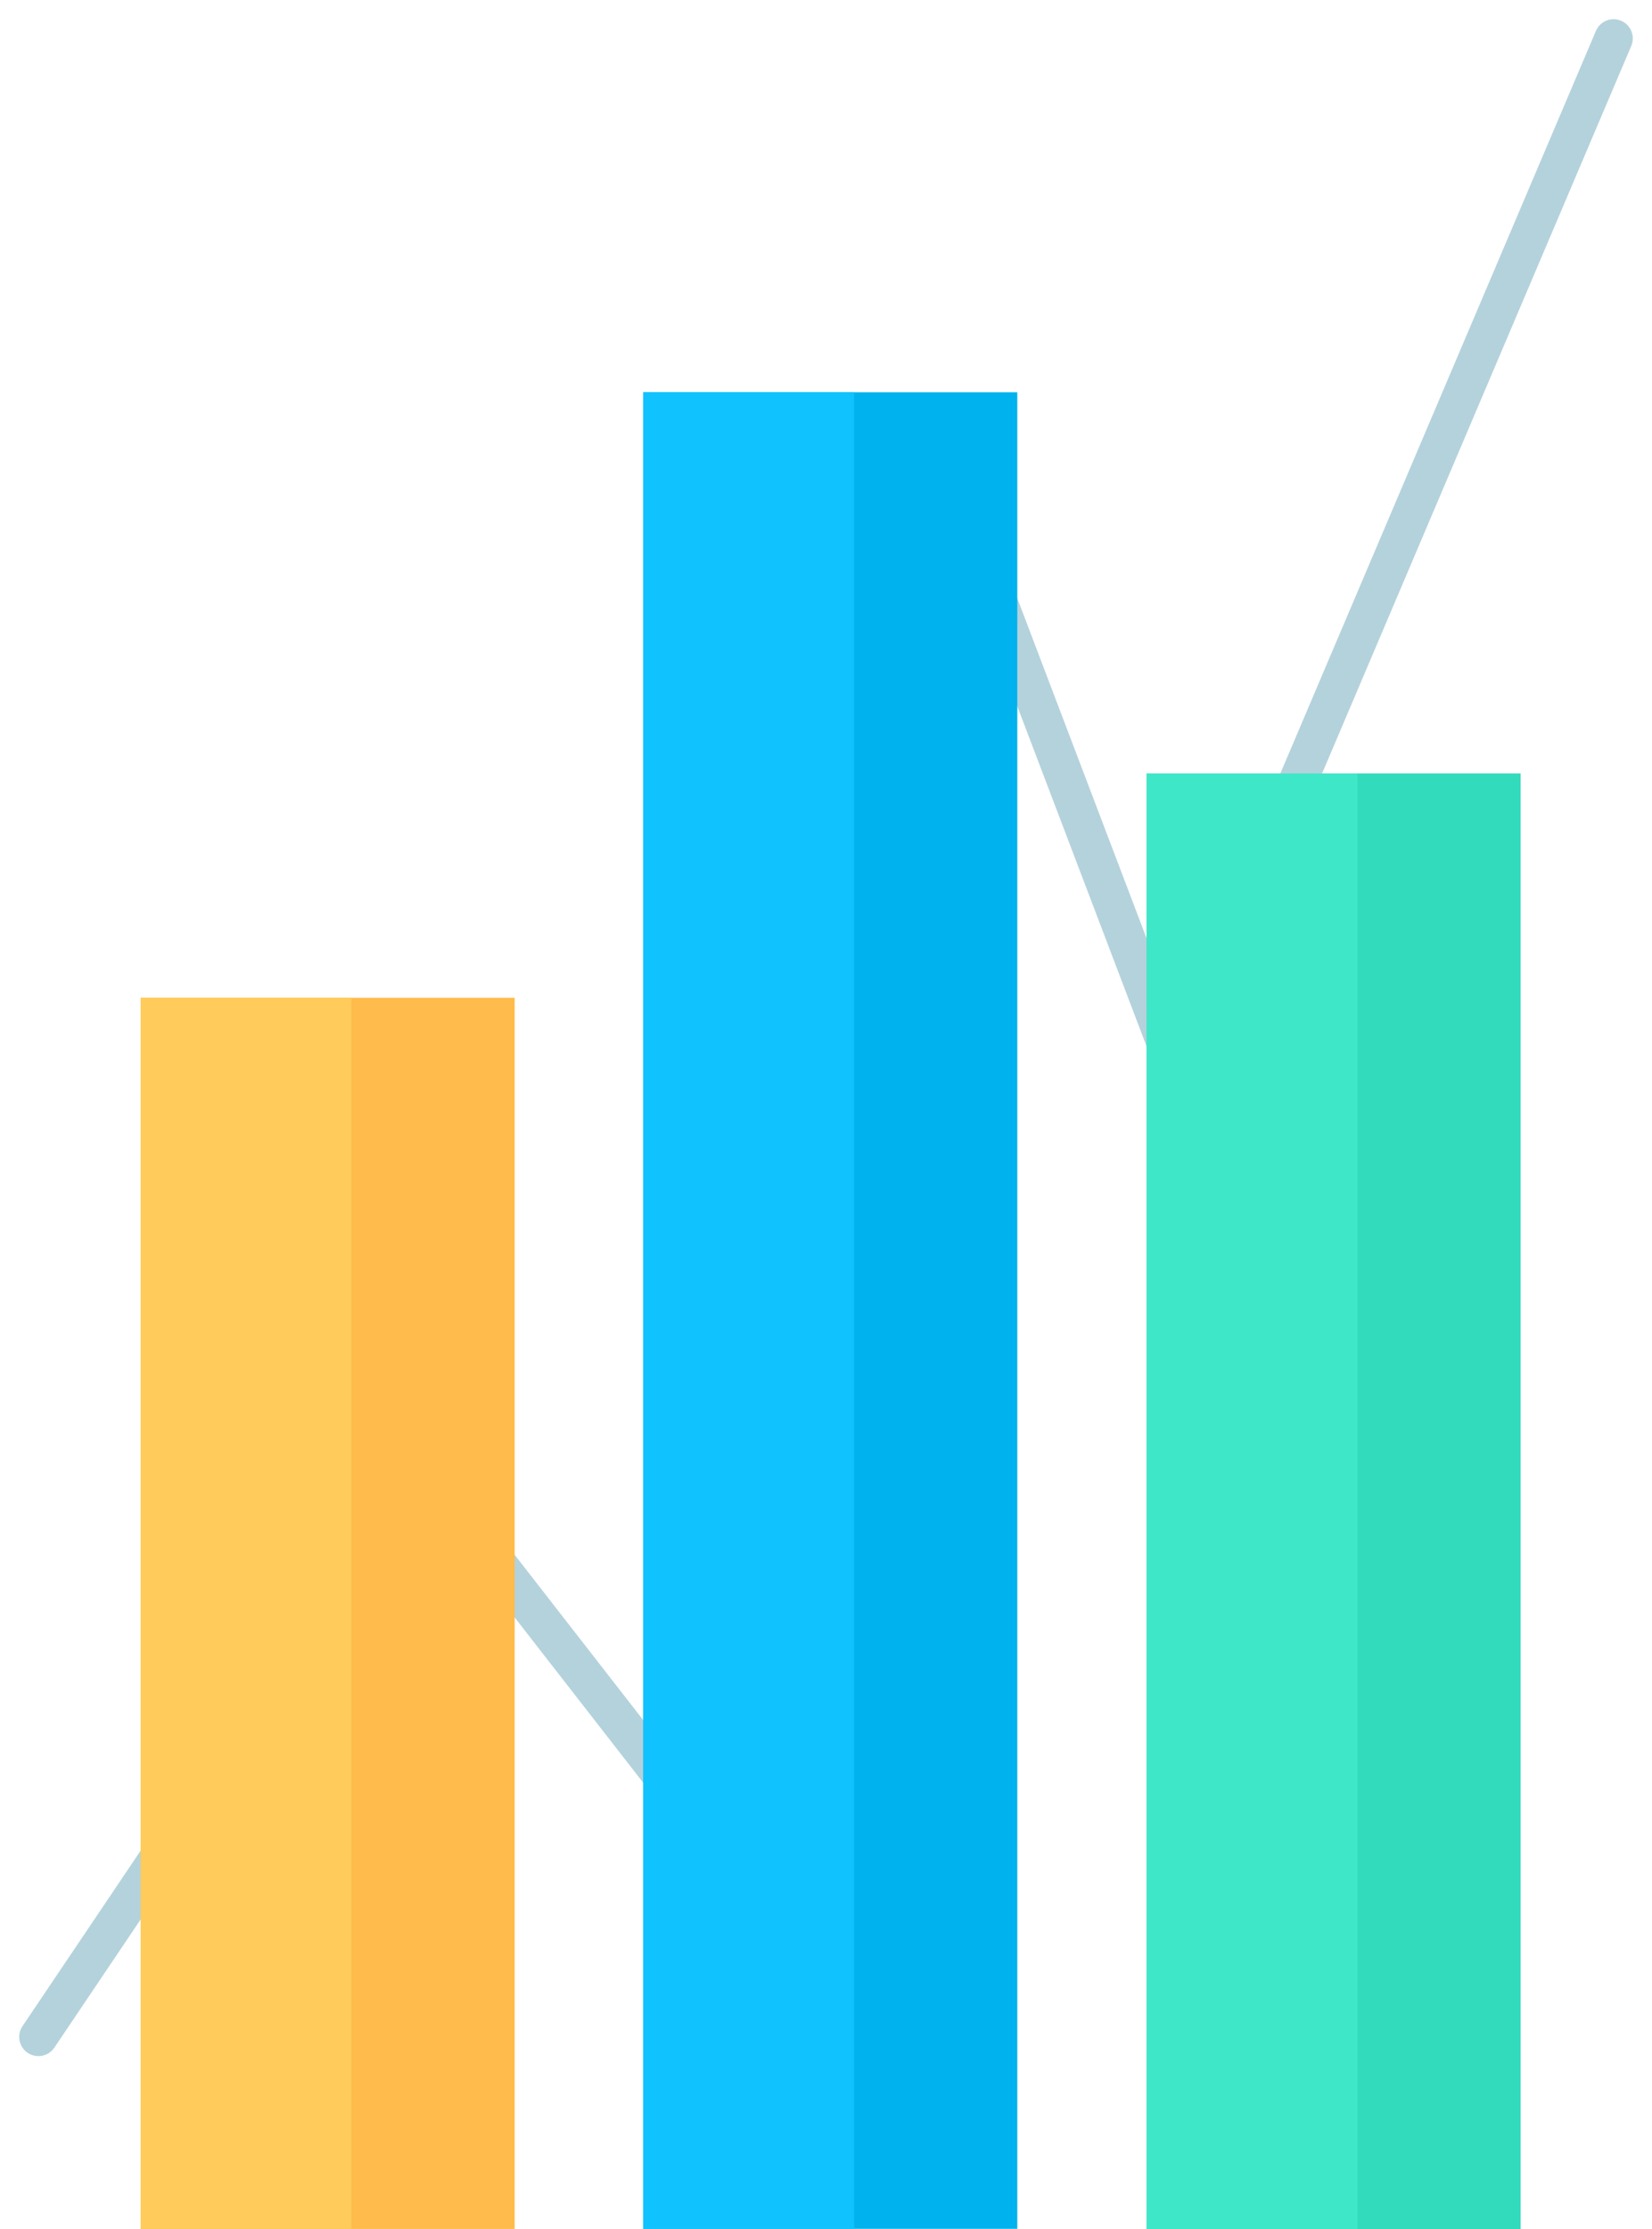 <svg width="43" height="58" viewBox="0 0 43 58" fill="none" xmlns="http://www.w3.org/2000/svg">
<path fill-rule="evenodd" clip-rule="evenodd" d="M42.196 0.54C42.45 0.648 42.568 0.942 42.46 1.196L30.576 29.151L25.563 15.968L19.497 49.928L11.014 39.024L1.415 53.279C1.261 53.508 0.95 53.569 0.721 53.415C0.492 53.261 0.431 52.95 0.585 52.721L10.956 37.32L18.908 47.541L25.213 12.236L30.627 26.474L41.54 0.805C41.648 0.55 41.941 0.432 42.196 0.54Z" fill="#066989" fill-opacity="0.3"/>
<path d="M3.662 25.962H13.396V57.997H3.662V25.962Z" fill="#FFBB4B"/>
<path d="M16.745 10.207H26.479V57.994H16.745V10.207Z" fill="#00B2ED"/>
<path d="M29.846 20.125H39.58V58.001H29.846V20.125Z" fill="#33DBBD"/>
<path d="M3.662 25.962H9.148V57.997H3.662V25.962Z" fill="#FFCB5B"/>
<path d="M16.745 10.207H22.231V57.994H16.745V10.207Z" fill="#10C2FD"/>
<path d="M29.846 20.125H35.332V58.001H29.846V20.125Z" fill="#3FE7C9"/>
</svg>
